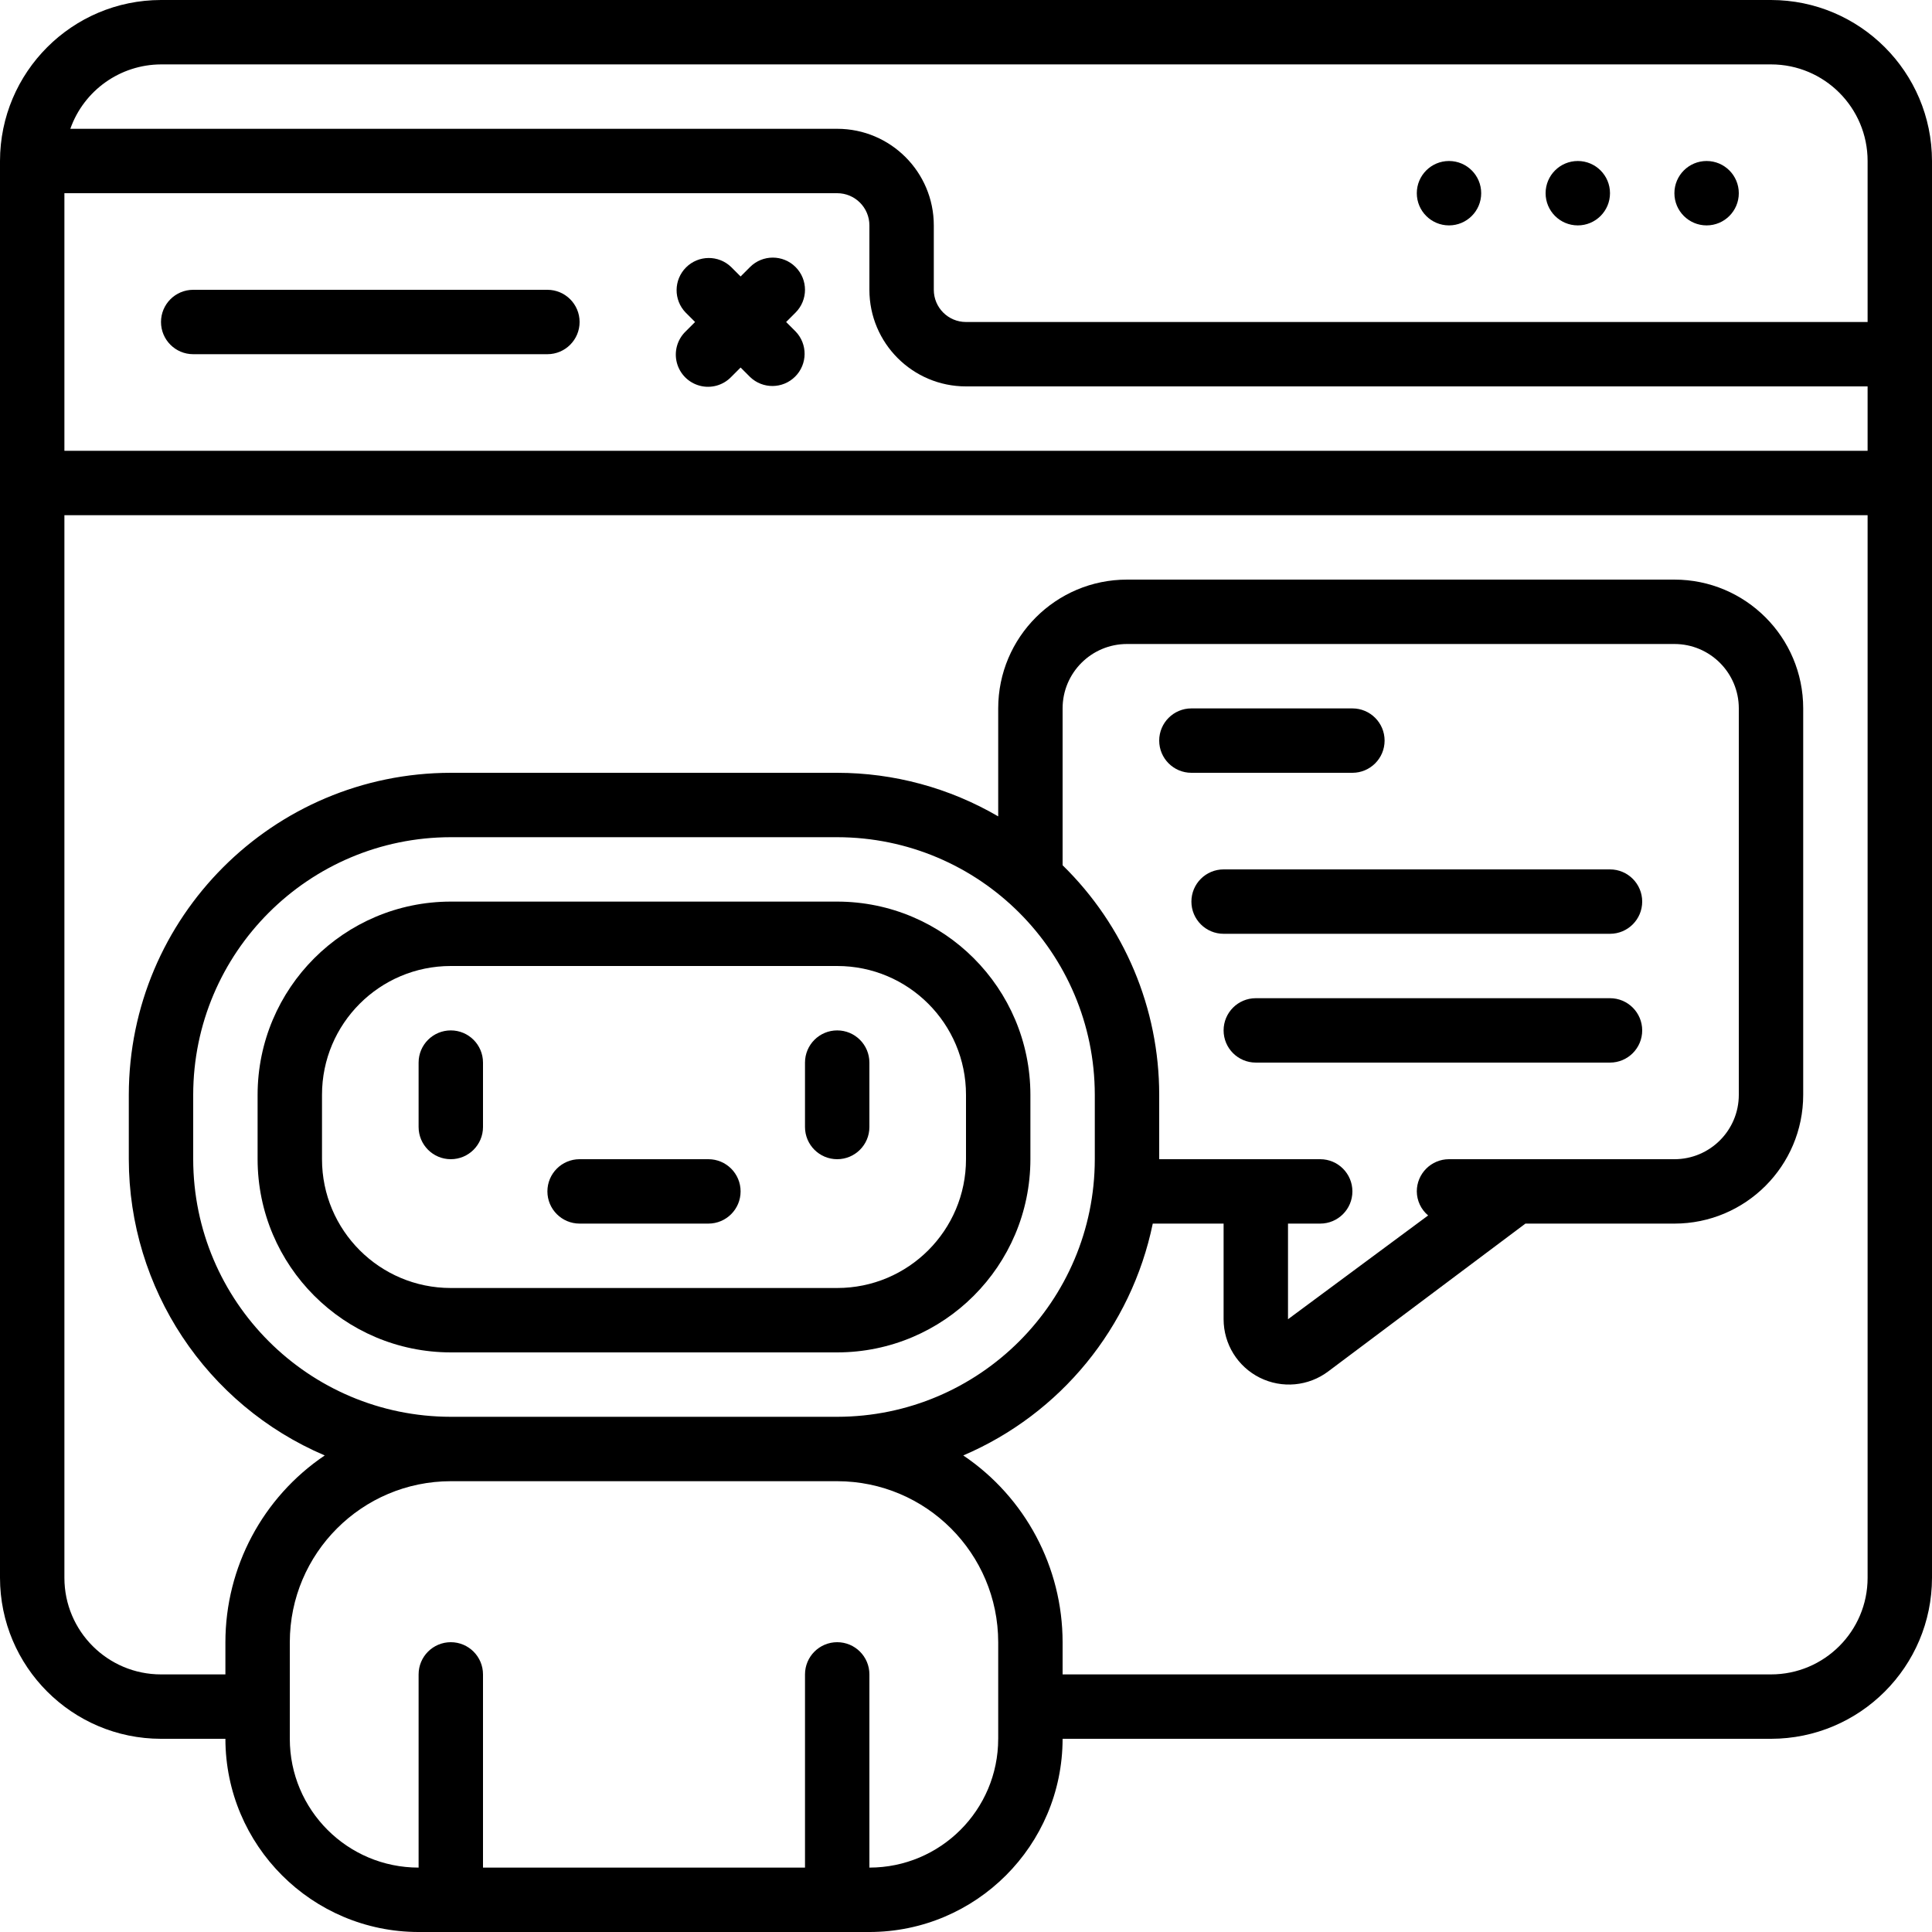 <svg id="Capa_1" enable-background="new 0 0 512 512" height="512" viewBox="0 0 512 512" width="512" xmlns="http://www.w3.org/2000/svg"><g><g id="Page-1_90_"><g id="_x30_91---Chatbot"><path id="Shape_700_" d="m145.067 76.8h-93.867c-4.713 0-8.533 3.821-8.533 8.533s3.821 8.533 8.533 8.533h93.867c4.713 0 8.533-3.821 8.533-8.533s-3.821-8.533-8.533-8.533z"/><path id="Shape_699_" d="m210.833 70.767c-3.332-3.331-8.734-3.331-12.066 0l-2.5 2.5-2.5-2.5c-3.348-3.234-8.671-3.188-11.962.104-3.292 3.292-3.338 8.614-.104 11.962l2.5 2.5-2.5 2.5c-2.218 2.143-3.108 5.315-2.327 8.299s3.111 5.313 6.094 6.094c2.984.781 6.156-.109 8.299-2.327l2.5-2.5 2.5 2.5c3.348 3.234 8.671 3.188 11.962-.104 3.292-3.292 3.338-8.614.104-11.962l-2.5-2.5 2.5-2.5c3.331-3.332 3.331-8.734 0-12.066z"/><circle id="Oval_297_" cx="452.267" cy="51.2" r="8.533"/><circle id="Oval_296_" cx="418.133" cy="51.2" r="8.533"/><circle id="Oval_295_" cx="384" cy="51.2" r="8.533"/><path id="Shape_698_" d="m469.333 0h-426.666c-23.553.028-42.639 19.114-42.667 42.667v375.467c.028 23.552 19.114 42.638 42.667 42.667h17.067c.028 28.265 22.935 51.172 51.2 51.2h119.466c28.265-.028 51.172-22.935 51.2-51.2h187.733c23.552-.028 42.638-19.114 42.667-42.667v-375.467c-.028-23.553-19.114-42.639-42.667-42.667zm-452.266 51.2h204.8c4.713 0 8.533 3.821 8.533 8.533v17.067c0 14.138 11.462 25.6 25.6 25.6h238.933v17.067h-477.866zm25.6-34.133h426.667c14.138 0 25.6 11.462 25.6 25.6v42.667h-238.934c-4.713 0-8.533-3.82-8.533-8.533v-17.068c0-14.138-11.462-25.6-25.6-25.6h-203.23c3.603-10.191 13.22-17.022 24.03-17.066zm221.866 443.733c0 18.851-15.282 34.133-34.133 34.133v-51.2c0-4.713-3.821-8.533-8.533-8.533-4.713 0-8.533 3.821-8.533 8.533v51.2h-85.334v-51.2c0-4.713-3.821-8.533-8.533-8.533-4.713 0-8.533 3.821-8.533 8.533v51.2c-18.851 0-34.133-15.282-34.133-34.133v-25.6c.028-23.552 19.114-42.638 42.667-42.667h102.4c23.552.028 42.638 19.114 42.667 42.667v25.6zm136.875-153.6h-17.408c-4.713 0-8.533 3.821-8.533 8.533.02 2.462 1.118 4.791 3.004 6.374l-37.137 27.503v-25.344h8.533c4.713 0 8.533-3.821 8.533-8.533 0-4.713-3.821-8.533-8.533-8.533h-42.667v-17.067c.006-22.898-9.223-44.83-25.6-60.834v-41.566c0-9.426 7.641-17.067 17.067-17.067h145.067c9.426 0 17.067 7.641 17.067 17.067v102.4c0 9.426-7.641 17.067-17.067 17.067zm-111.275-17.067v17.067c-.042 37.685-30.582 68.224-68.267 68.267h-102.4c-37.684-.043-68.224-30.582-68.266-68.267v-17.067c.042-37.685 30.582-68.224 68.267-68.267h102.4c37.685.043 68.224 30.582 68.266 68.267zm179.2 153.6h-187.733v-8.533c-.008-19.847-9.873-38.393-26.325-49.493 25.793-11.018 44.554-33.971 50.219-61.44h18.773v25.344c.002 6.564 3.715 12.563 9.59 15.492 5.875 2.928 12.901 2.283 18.143-1.668l52.25-39.168h39.484c18.851 0 34.133-15.282 34.133-34.133v-102.4c0-18.851-15.282-34.133-34.133-34.133h-145.067c-18.851 0-34.133 15.282-34.133 34.133v28.612c-12.95-7.556-27.673-11.54-42.667-11.546h-102.4c-47.107.052-85.282 38.226-85.333 85.333v17.067c.035 34.203 20.464 65.089 51.925 78.507-16.452 11.1-26.317 29.647-26.325 49.493v8.533h-17.067c-14.138 0-25.6-11.462-25.6-25.6v-281.6h477.867v281.6c-.001 14.139-11.462 25.6-25.601 25.6z"/><path id="Shape_697_" d="m119.467 273.067c-4.713 0-8.533 3.82-8.533 8.533v17.067c0 4.713 3.821 8.533 8.533 8.533 4.713 0 8.533-3.82 8.533-8.533v-17.067c0-4.713-3.821-8.533-8.533-8.533z"/><path id="Shape_696_" d="m213.333 281.6v17.067c0 4.713 3.821 8.533 8.533 8.533 4.713 0 8.533-3.82 8.533-8.533v-17.067c0-4.713-3.821-8.533-8.533-8.533s-8.533 3.82-8.533 8.533z"/><path id="Shape_695_" d="m187.733 307.2h-34.133c-4.713 0-8.533 3.821-8.533 8.533 0 4.713 3.82 8.533 8.533 8.533h34.133c4.713 0 8.533-3.821 8.533-8.533.001-4.712-3.82-8.533-8.533-8.533z"/><path id="Shape_694_" d="m119.467 238.933c-28.265.028-51.172 22.935-51.2 51.2v17.067c.028 28.265 22.935 51.172 51.2 51.2h102.4c28.265-.028 51.172-22.935 51.2-51.2v-17.067c-.028-28.265-22.935-51.172-51.2-51.2zm136.533 51.2v17.067c0 18.851-15.282 34.133-34.133 34.133h-102.4c-18.851 0-34.133-15.282-34.133-34.133v-17.067c0-18.851 15.282-34.133 34.133-34.133h102.4c18.851 0 34.133 15.282 34.133 34.133z"/><path id="Shape_693_" d="m358.4 204.8c4.713 0 8.533-3.821 8.533-8.533s-3.82-8.533-8.533-8.533h-42.667c-4.713 0-8.533 3.821-8.533 8.533s3.821 8.533 8.533 8.533z"/><path id="Shape_692_" d="m426.667 230.4h-102.4c-4.713 0-8.533 3.821-8.533 8.533 0 4.713 3.821 8.533 8.533 8.533h102.4c4.713 0 8.533-3.821 8.533-8.533s-3.82-8.533-8.533-8.533z"/><path id="Shape_691_" d="m426.667 264.533h-93.867c-4.713 0-8.533 3.82-8.533 8.533s3.82 8.533 8.533 8.533h93.867c4.713 0 8.533-3.82 8.533-8.533s-3.82-8.533-8.533-8.533z"/></g></g></g></svg>